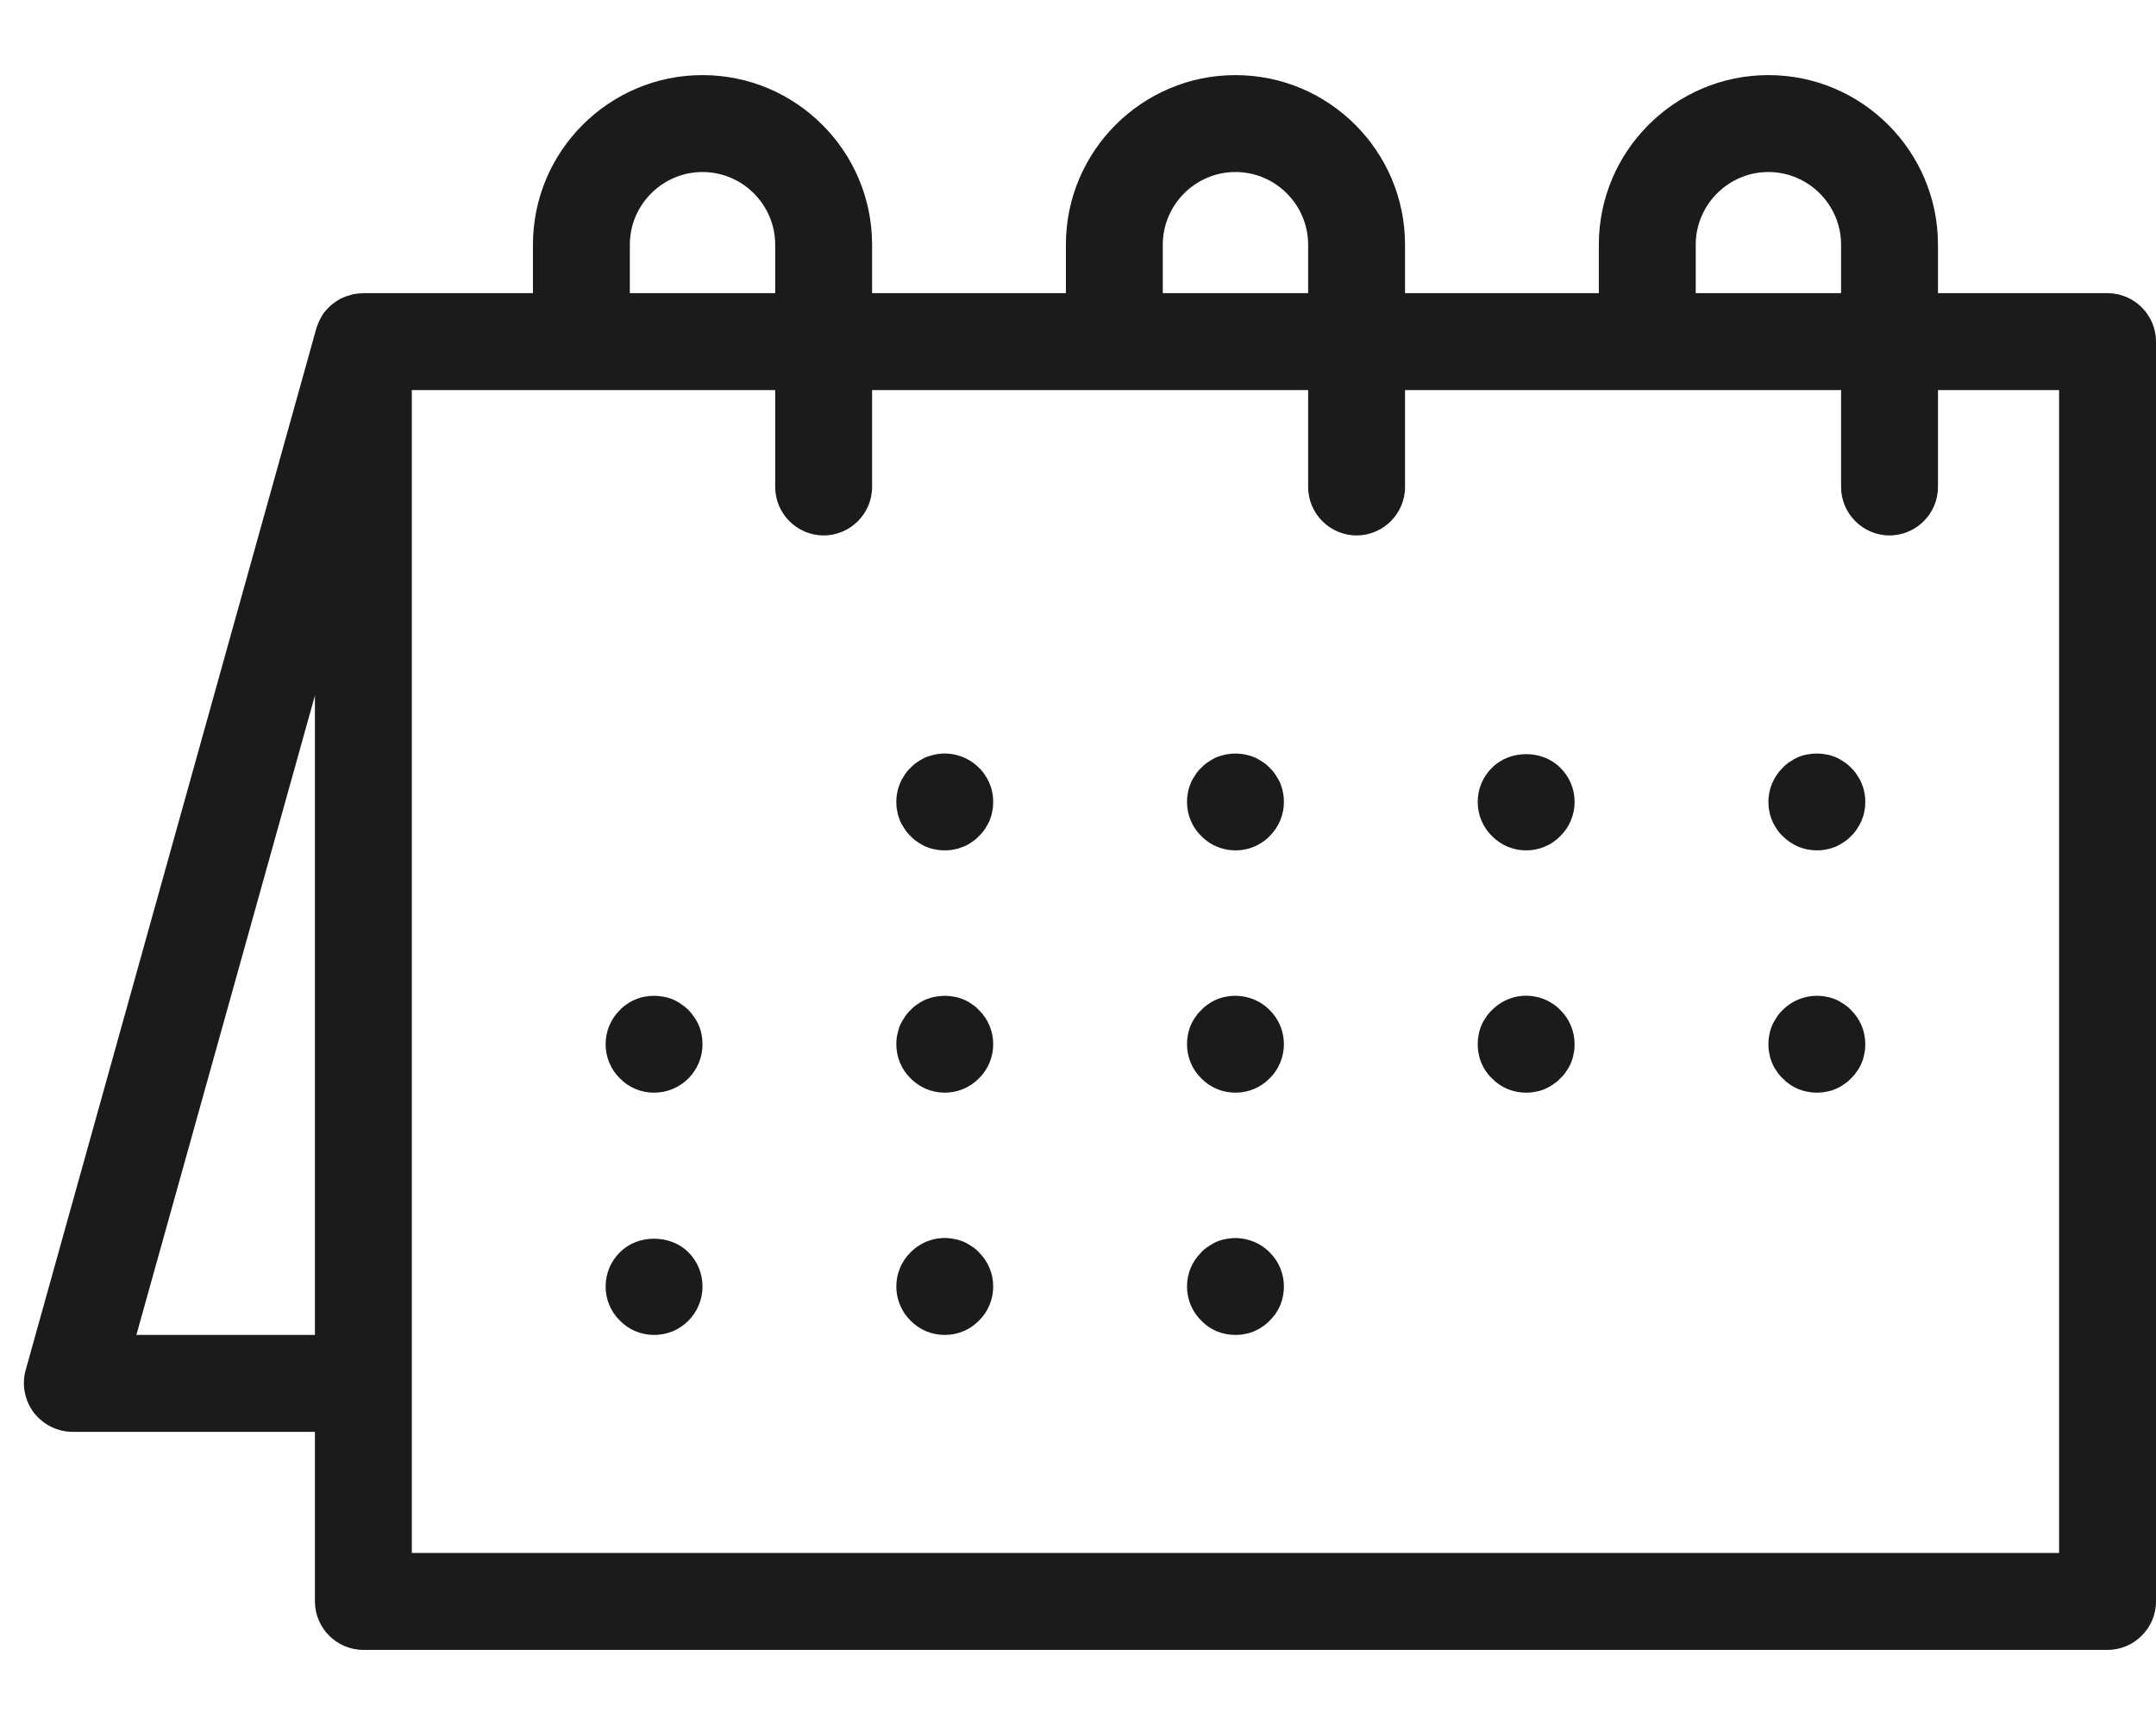 <svg width="100" height="80" viewBox="0 0 89 66" fill="none" xmlns="http://www.w3.org/2000/svg">
<path d="M87 9.5H80V7.5C80 3.64 76.86 0.5 73 0.5C69.14 0.5 66 3.64 66 7.5V9.5H58V7.5C58 3.64 54.86 0.5 51 0.5C47.14 0.5 44 3.64 44 7.5V9.5H36V7.5C36 3.64 32.86 0.5 29 0.5C25.14 0.5 22 3.64 22 7.5V9.5H15C14.96 9.5 14.93 9.51 14.89 9.51C14.81 9.51 14.74 9.52 14.66 9.53C14.6 9.54 14.55 9.55 14.49 9.57C14.42 9.59 14.36 9.61 14.29 9.63C14.23 9.65 14.18 9.68 14.12 9.7C14.06 9.73 14 9.76 13.94 9.8C13.89 9.83 13.84 9.87 13.79 9.9C13.74 9.94 13.68 9.98 13.63 10.03C13.59 10.07 13.54 10.12 13.5 10.16C13.46 10.21 13.41 10.26 13.37 10.31C13.33 10.36 13.3 10.42 13.27 10.47C13.24 10.52 13.21 10.58 13.18 10.64C13.15 10.71 13.12 10.77 13.1 10.84C13.09 10.88 13.07 10.91 13.06 10.95L1.06 53.95C0.89 54.55 1.02 55.2 1.39 55.7C1.79 56.21 2.37 56.5 3 56.5H13V63.5C13 64.6 13.9 65.5 15 65.5H87C88.1 65.5 89 64.6 89 63.5V11.5C89 10.4 88.1 9.5 87 9.5ZM70 7.5C70 5.85 71.35 4.5 73 4.5C74.65 4.5 76 5.85 76 7.5V9.5H70V7.5ZM48 7.5C48 5.85 49.35 4.5 51 4.5C52.65 4.5 54 5.85 54 7.5V9.5H48V7.5ZM26 7.5C26 5.85 27.35 4.5 29 4.5C30.65 4.5 32 5.85 32 7.5V9.5H26V7.5ZM5.63 52.5L13 26.11V52.5H5.63ZM85 61.5H17V13.5H32V17.5C32 18.6 32.9 19.5 34 19.5C35.1 19.5 36 18.6 36 17.5V13.5H54V17.5C54 18.6 54.9 19.5 56 19.5C57.1 19.5 58 18.6 58 17.5V13.5H76V17.5C76 18.6 76.9 19.5 78 19.5C79.1 19.5 80 18.6 80 17.5V13.5H85V61.5ZM40.96 30.11C40.99 30.24 41 30.37 41 30.5C41 30.63 40.99 30.76 40.96 30.89C40.94 31.02 40.9 31.14 40.85 31.27C40.8 31.39 40.73 31.5 40.66 31.61C40.59 31.72 40.51 31.82 40.41 31.91C40.32 32.01 40.22 32.09 40.11 32.16C40 32.24 39.89 32.3 39.76 32.35C39.64 32.4 39.52 32.44 39.39 32.46C39.26 32.49 39.13 32.5 39 32.5C38.87 32.5 38.74 32.49 38.61 32.46C38.48 32.44 38.35 32.4 38.23 32.35C38.11 32.3 38 32.24 37.89 32.16C37.78 32.09 37.68 32.01 37.59 31.91C37.49 31.82 37.41 31.72 37.34 31.61C37.27 31.5 37.2 31.39 37.15 31.27C37.1 31.14 37.06 31.02 37.04 30.89C37.01 30.76 37 30.63 37 30.5C37 30.37 37.01 30.24 37.04 30.11C37.06 29.98 37.1 29.86 37.15 29.74C37.2 29.61 37.27 29.5 37.34 29.39C37.41 29.28 37.49 29.18 37.59 29.09C37.68 28.99 37.78 28.91 37.89 28.84C38 28.77 38.11 28.7 38.23 28.65C38.36 28.6 38.48 28.57 38.61 28.54C39.25 28.41 39.95 28.62 40.41 29.09C40.51 29.18 40.59 29.28 40.66 29.39C40.73 29.5 40.8 29.61 40.85 29.74C40.9 29.86 40.94 29.98 40.96 30.11ZM52.96 30.11C52.99 30.24 53 30.37 53 30.5C53 31.03 52.79 31.54 52.41 31.91C52.32 32.01 52.22 32.09 52.11 32.16C52 32.23 51.89 32.3 51.76 32.35C51.64 32.4 51.52 32.44 51.39 32.46C51.26 32.49 51.13 32.5 51 32.5C50.47 32.5 49.96 32.29 49.59 31.91C49.21 31.54 49 31.03 49 30.5C49 30.37 49.01 30.24 49.04 30.11C49.06 29.98 49.1 29.86 49.15 29.73C49.2 29.61 49.27 29.5 49.34 29.39C49.41 29.28 49.49 29.18 49.59 29.09C49.68 28.99 49.78 28.91 49.89 28.84C50 28.77 50.11 28.7 50.23 28.65C50.36 28.6 50.48 28.57 50.61 28.54C50.87 28.49 51.13 28.49 51.39 28.54C51.52 28.57 51.64 28.6 51.76 28.65C51.89 28.7 52 28.77 52.11 28.84C52.22 28.91 52.32 28.99 52.41 29.09C52.51 29.18 52.59 29.28 52.66 29.39C52.73 29.5 52.8 29.61 52.85 29.73C52.9 29.86 52.94 29.98 52.96 30.11ZM64.41 29.09C64.79 29.46 65 29.97 65 30.5C65 31.03 64.79 31.54 64.41 31.91C64.04 32.29 63.53 32.5 63 32.5C62.47 32.5 61.96 32.29 61.59 31.91C61.21 31.54 61 31.03 61 30.5C61 29.97 61.21 29.46 61.59 29.09C62.33 28.34 63.67 28.34 64.41 29.09ZM76.96 30.11C76.99 30.24 77 30.37 77 30.5C77 30.63 76.99 30.76 76.96 30.89C76.94 31.02 76.9 31.14 76.85 31.26C76.8 31.39 76.73 31.5 76.66 31.61C76.59 31.72 76.51 31.82 76.41 31.91C76.32 32.01 76.22 32.09 76.11 32.16C76 32.23 75.89 32.3 75.77 32.35C75.64 32.4 75.52 32.44 75.39 32.46C75.26 32.49 75.13 32.5 75 32.5C74.47 32.5 73.96 32.29 73.59 31.91C73.49 31.82 73.41 31.72 73.34 31.61C73.27 31.5 73.2 31.39 73.15 31.26C73.1 31.14 73.06 31.02 73.04 30.89C73.01 30.76 73 30.63 73 30.5C73 29.97 73.21 29.46 73.59 29.09C73.68 28.99 73.78 28.91 73.89 28.84C74 28.77 74.11 28.7 74.23 28.65C74.35 28.6 74.48 28.56 74.61 28.54C74.86 28.49 75.13 28.49 75.39 28.54C75.52 28.56 75.64 28.6 75.77 28.65C75.89 28.7 76 28.77 76.11 28.84C76.22 28.91 76.32 28.99 76.41 29.09C76.51 29.18 76.59 29.28 76.66 29.39C76.73 29.5 76.8 29.61 76.85 29.74C76.9 29.86 76.94 29.98 76.96 30.11ZM28.96 40.11C28.99 40.24 29 40.37 29 40.5C29 41.03 28.79 41.54 28.42 41.91C28.04 42.29 27.54 42.5 27 42.5C26.46 42.5 25.96 42.29 25.59 41.91C25.21 41.54 25 41.03 25 40.5C25 39.97 25.21 39.46 25.59 39.09C25.68 38.99 25.78 38.91 25.89 38.84C26 38.76 26.11 38.7 26.24 38.65C26.36 38.6 26.48 38.56 26.61 38.54C26.87 38.49 27.13 38.49 27.39 38.54C27.52 38.56 27.65 38.6 27.77 38.65C27.89 38.7 28 38.76 28.11 38.84C28.22 38.91 28.32 38.99 28.42 39.09C28.51 39.18 28.59 39.28 28.66 39.39C28.74 39.5 28.8 39.61 28.85 39.73C28.9 39.85 28.94 39.98 28.96 40.11ZM40.41 39.09C40.79 39.46 41 39.97 41 40.5C41 41.03 40.79 41.54 40.41 41.91C40.04 42.29 39.53 42.5 39 42.5C38.47 42.5 37.96 42.29 37.59 41.91C37.21 41.54 37 41.03 37 40.5C37 40.37 37.01 40.24 37.04 40.11C37.07 39.98 37.1 39.85 37.15 39.73C37.2 39.61 37.27 39.5 37.34 39.39C37.41 39.28 37.49 39.18 37.59 39.09C37.68 38.99 37.78 38.91 37.89 38.84C38 38.76 38.11 38.7 38.23 38.65C38.36 38.6 38.48 38.56 38.61 38.54C38.87 38.49 39.13 38.49 39.39 38.54C39.52 38.56 39.64 38.6 39.77 38.65C39.89 38.7 40 38.76 40.11 38.84C40.22 38.91 40.32 38.99 40.41 39.09ZM52.41 39.09C52.79 39.46 53 39.97 53 40.5C53 41.03 52.79 41.54 52.41 41.91C52.04 42.29 51.54 42.5 51 42.5C50.46 42.5 49.96 42.29 49.59 41.91C49.21 41.54 49 41.03 49 40.5C49 40.37 49.01 40.24 49.04 40.11C49.06 39.98 49.1 39.85 49.15 39.73C49.2 39.61 49.26 39.5 49.34 39.39C49.41 39.28 49.49 39.18 49.59 39.09C49.68 38.99 49.78 38.91 49.89 38.84C50 38.76 50.11 38.7 50.23 38.65C50.35 38.6 50.48 38.56 50.61 38.54C51.26 38.41 51.95 38.62 52.41 39.09ZM64.41 39.09C64.79 39.46 65 39.97 65 40.5C65 40.63 64.99 40.77 64.96 40.89C64.94 41.02 64.9 41.15 64.85 41.27C64.8 41.39 64.74 41.5 64.66 41.61C64.59 41.72 64.51 41.82 64.41 41.91C64.32 42.01 64.22 42.09 64.11 42.16C64 42.24 63.88 42.3 63.77 42.35C63.65 42.4 63.52 42.44 63.39 42.46C63.26 42.49 63.13 42.5 63 42.5C62.73 42.5 62.48 42.45 62.23 42.35C61.99 42.25 61.77 42.1 61.59 41.91C61.49 41.82 61.41 41.72 61.33 41.61C61.26 41.5 61.2 41.39 61.15 41.27C61.1 41.15 61.06 41.02 61.04 40.89C61.01 40.77 61 40.63 61 40.5C61 40.37 61.01 40.24 61.04 40.11C61.06 39.98 61.1 39.85 61.15 39.73C61.2 39.61 61.26 39.5 61.34 39.39C61.41 39.28 61.49 39.18 61.59 39.09C62.05 38.62 62.74 38.4 63.39 38.54C63.52 38.56 63.64 38.6 63.76 38.65C63.89 38.7 64 38.77 64.11 38.84C64.22 38.91 64.32 38.99 64.41 39.09ZM76.41 39.09C76.79 39.46 77 39.97 77 40.5C77 40.63 76.99 40.76 76.96 40.89C76.94 41.02 76.9 41.15 76.85 41.27C76.8 41.39 76.74 41.5 76.66 41.61C76.59 41.72 76.51 41.82 76.41 41.91C76.32 42.01 76.22 42.09 76.11 42.16C76 42.24 75.89 42.3 75.77 42.35C75.65 42.4 75.52 42.44 75.39 42.46C75.26 42.49 75.13 42.5 75 42.5C74.73 42.5 74.48 42.45 74.23 42.35C73.99 42.25 73.77 42.1 73.59 41.91C73.49 41.82 73.41 41.72 73.34 41.61C73.26 41.5 73.2 41.39 73.15 41.27C73.1 41.15 73.06 41.02 73.04 40.89C73.01 40.76 73 40.63 73 40.5C73 40.37 73.01 40.24 73.04 40.11C73.06 39.98 73.1 39.85 73.15 39.73C73.2 39.61 73.27 39.5 73.34 39.39C73.41 39.28 73.49 39.18 73.59 39.09C74.05 38.62 74.74 38.41 75.39 38.54C75.52 38.56 75.64 38.6 75.77 38.65C75.89 38.7 76 38.77 76.11 38.84C76.22 38.91 76.32 38.99 76.41 39.09ZM28.42 49.09C28.79 49.46 29 49.97 29 50.5C29 51.03 28.79 51.54 28.42 51.91C28.23 52.1 28.01 52.25 27.77 52.35C27.52 52.45 27.27 52.5 27 52.5C26.47 52.5 25.96 52.29 25.59 51.91C25.21 51.54 25 51.03 25 50.5C25 49.97 25.21 49.46 25.59 49.09C26.33 48.34 27.67 48.34 28.42 49.09ZM40.41 49.09C40.79 49.46 41 49.97 41 50.5C41 51.03 40.79 51.54 40.41 51.91C40.04 52.29 39.54 52.5 39 52.5C38.46 52.5 37.96 52.29 37.59 51.91C37.21 51.54 37 51.03 37 50.5C37 49.97 37.21 49.46 37.59 49.09C38.05 48.62 38.74 48.4 39.39 48.54C39.52 48.56 39.64 48.6 39.77 48.65C39.89 48.7 40 48.77 40.11 48.84C40.22 48.91 40.32 48.99 40.41 49.09ZM52.41 49.09C52.79 49.46 53 49.97 53 50.5C53 50.77 52.95 51.02 52.85 51.27C52.75 51.51 52.6 51.73 52.41 51.91C52.32 52.01 52.22 52.09 52.11 52.16C52 52.24 51.88 52.3 51.77 52.35C51.65 52.4 51.52 52.44 51.39 52.46C51.26 52.49 51.13 52.5 51 52.5C50.73 52.5 50.48 52.45 50.23 52.35C49.99 52.25 49.77 52.1 49.59 51.91C49.21 51.54 49 51.03 49 50.5C49 49.97 49.21 49.46 49.59 49.09C49.68 48.99 49.78 48.91 49.89 48.84C50 48.77 50.11 48.7 50.23 48.65C50.35 48.6 50.48 48.56 50.61 48.54C51.26 48.41 51.95 48.62 52.41 49.09Z" fill="#1b1b1b"/>
</svg>
